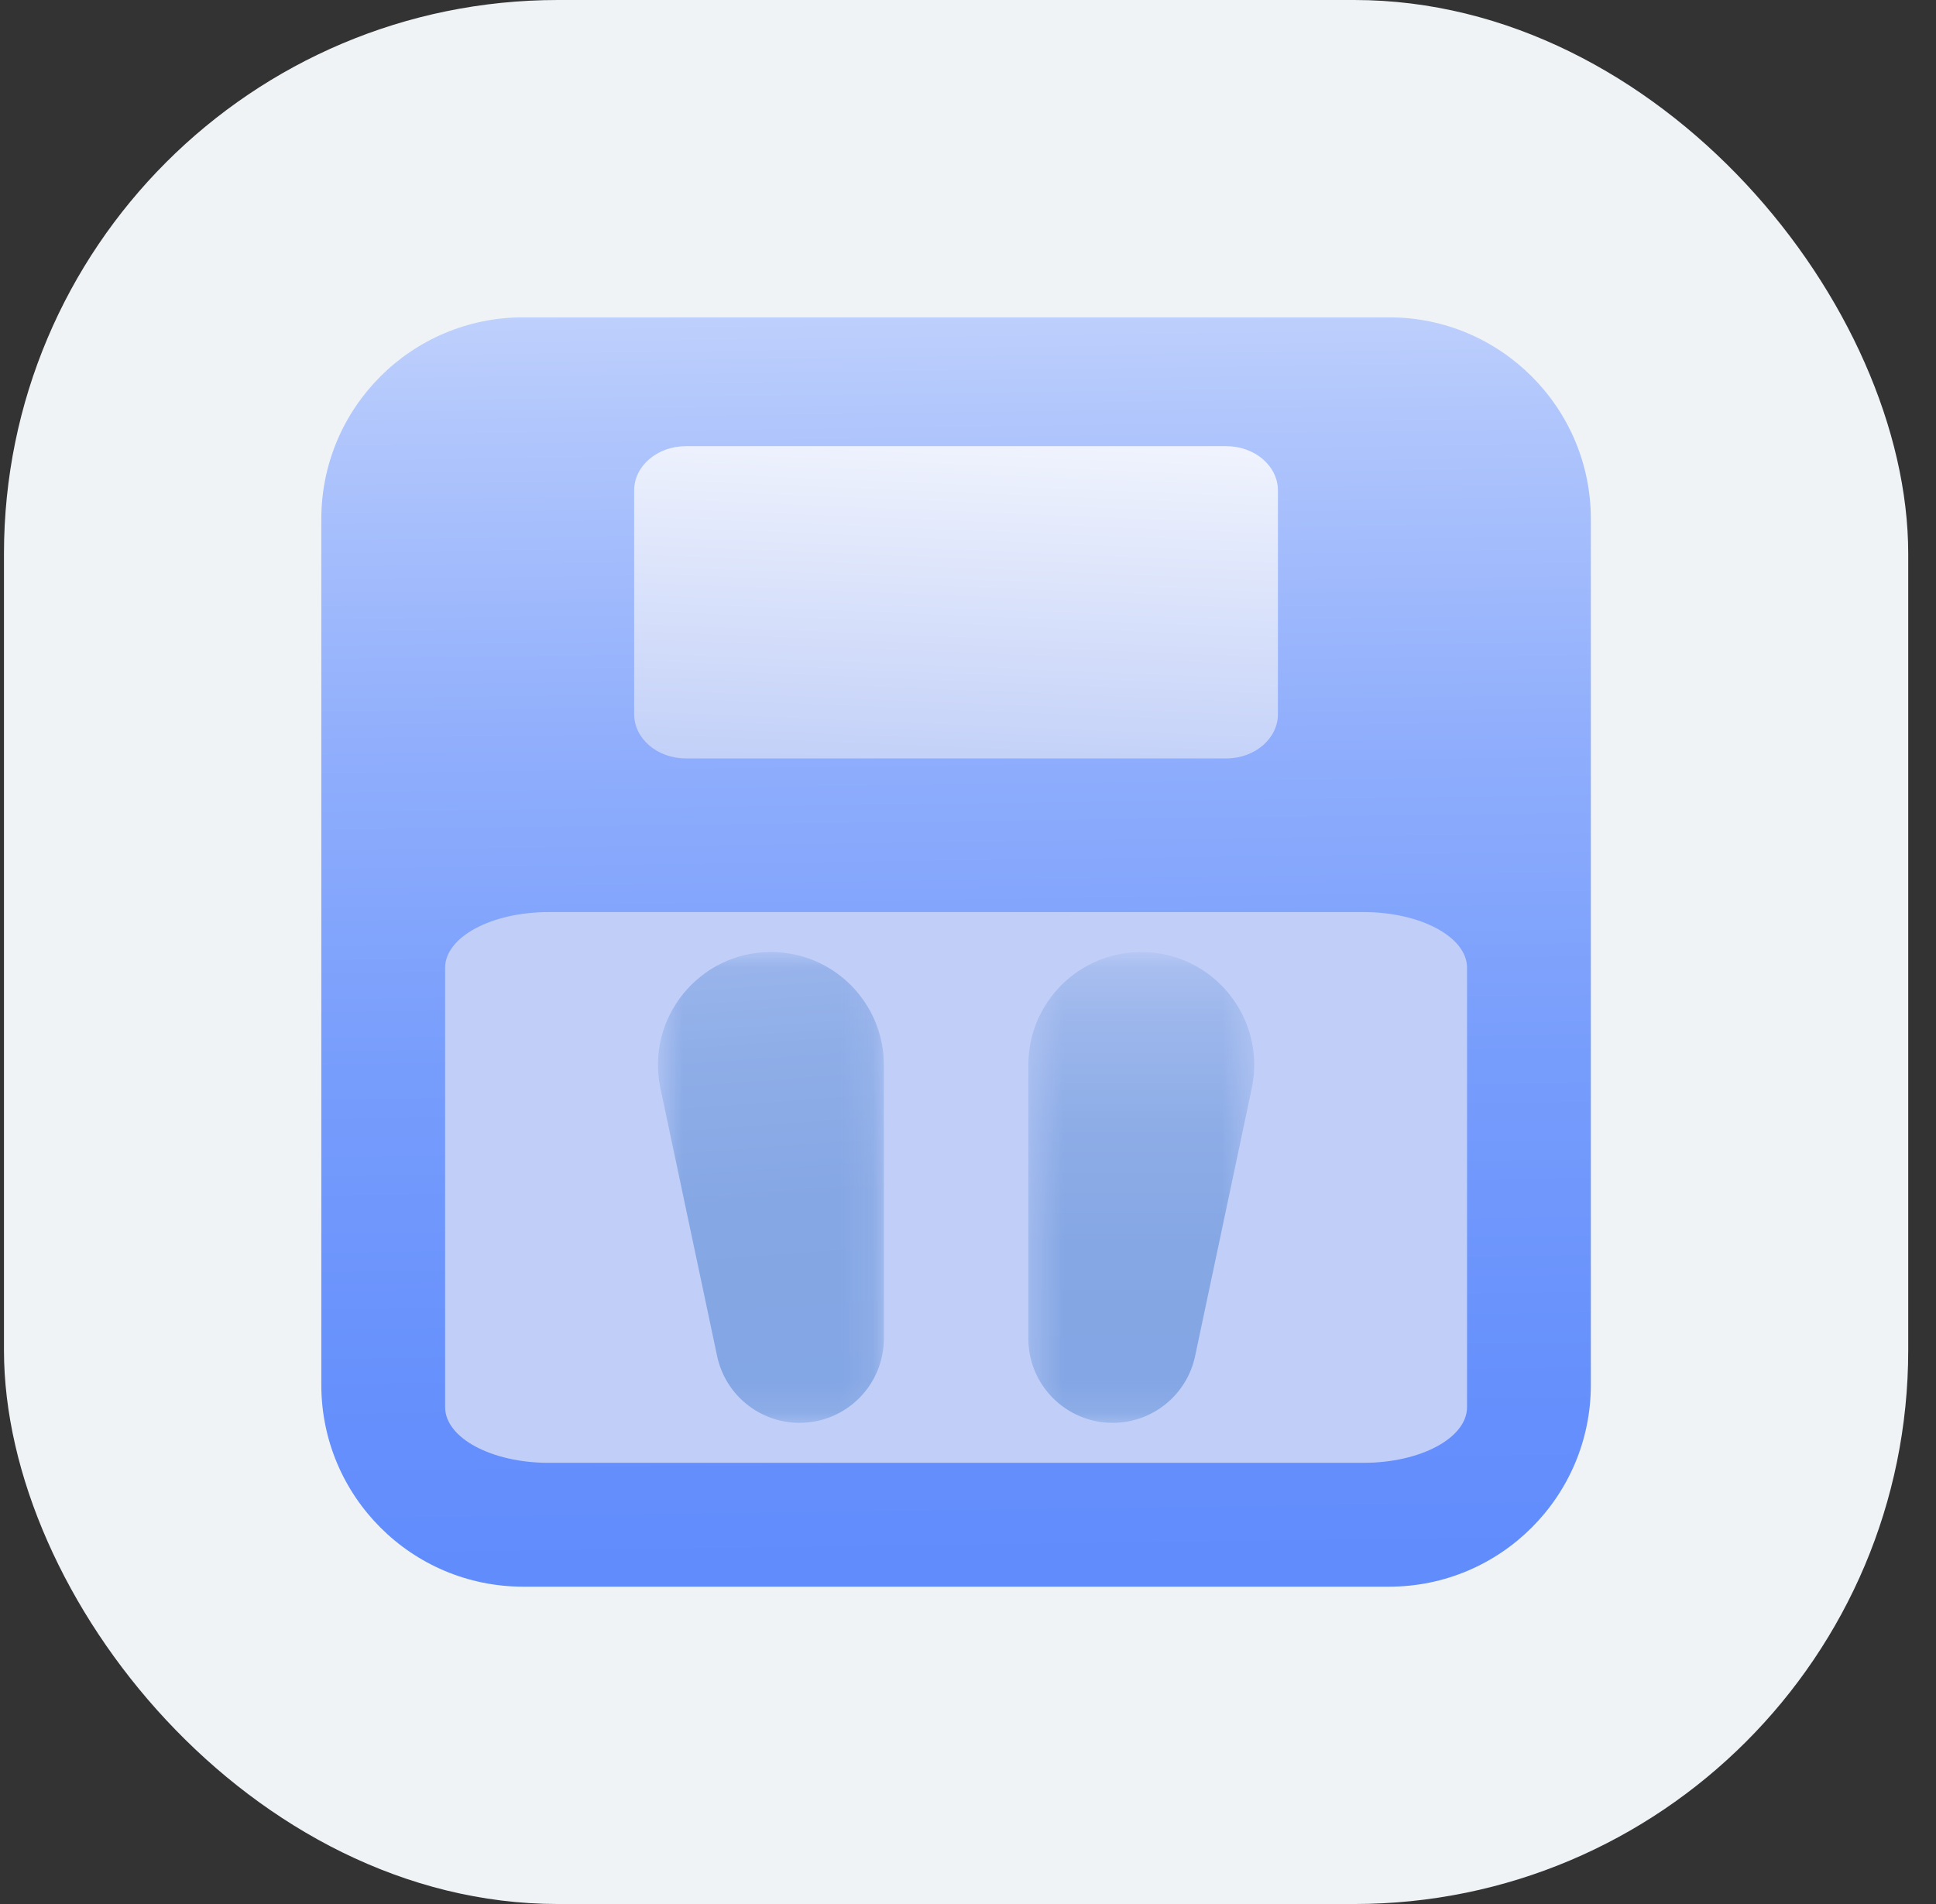 <svg width="61" height="60" viewBox="0 0 61 60" fill="none" xmlns="http://www.w3.org/2000/svg">
<rect x="0" y="0" width="61" height="60" fill="#333333" stroke="none"/>
<g clip-path="url(#clip0_227_14183)">
<rect x="0.125" width="60" height="60" rx="17.454" fill="#EFF3F6"/>
<path d="M43.765 50H16.484C12.972 50 10.124 47.153 10.124 43.64V16.359C10.124 12.846 12.972 10 16.484 10H43.765C47.278 10 50.125 12.848 50.125 16.359V43.64C50.125 47.153 47.278 50 43.765 50Z" fill="url(#paint0_linear_227_14183)"/>
<path d="M46.224 30.497V44.342C46.224 45.312 44.762 46.097 42.963 46.097H17.286C15.487 46.097 14.025 45.312 14.025 44.342V30.497C14.025 29.527 15.485 28.742 17.286 28.742H42.963C44.762 28.742 46.224 29.527 46.224 30.497Z" fill="#C1CFF8"/>
<path d="M38.637 23.9H21.61C20.71 23.9 19.981 23.276 19.981 22.505V15.454C19.981 14.684 20.71 14.06 21.61 14.06H38.637C39.536 14.06 40.265 14.684 40.265 15.454V22.505C40.265 23.276 39.535 23.9 38.637 23.9Z" fill="url(#paint1_linear_227_14183)"/>
<mask id="mask0_227_14183" style="mask-type:luminance" maskUnits="userSpaceOnUse" x="20" y="30" width="8" height="15">
<path d="M27.849 30H20.731V44.838H27.849V30Z" fill="white"/>
</mask>
<g mask="url(#mask0_227_14183)">
<path d="M25.193 44.838C23.938 44.838 22.854 43.959 22.595 42.732L20.809 34.295C20.341 32.083 22.029 30 24.291 30C26.256 30 27.849 31.593 27.849 33.559V42.181C27.849 43.648 26.66 44.837 25.193 44.837" fill="url(#paint2_linear_227_14183)"/>
</g>
<mask id="mask1_227_14183" style="mask-type:luminance" maskUnits="userSpaceOnUse" x="32" y="30" width="8" height="15">
<path d="M39.519 30H32.401V44.838H39.519V30Z" fill="white"/>
</mask>
<g mask="url(#mask1_227_14183)">
<path d="M35.057 44.838C36.312 44.838 37.397 43.959 37.656 42.732L39.441 34.295C39.909 32.083 38.222 30 35.96 30C33.994 30 32.401 31.593 32.401 33.559V42.181C32.401 43.648 33.59 44.837 35.057 44.837" fill="url(#paint3_linear_227_14183)"/>
</g>
</g>
<defs>
<linearGradient id="paint0_linear_227_14183" x1="29.72" y1="-0.062" x2="30.642" y2="68.384" gradientUnits="userSpaceOnUse">
<stop stop-color="#EBF0FD"/>
<stop offset="0.06" stop-color="#D5E0FC"/>
<stop offset="0.2" stop-color="#AFC5FC"/>
<stop offset="0.34" stop-color="#90AEFC"/>
<stop offset="0.49" stop-color="#779DFC"/>
<stop offset="0.64" stop-color="#6690FC"/>
<stop offset="0.8" stop-color="#5C89FC"/>
<stop offset="1" stop-color="#5987FC"/>
</linearGradient>
<linearGradient id="paint1_linear_227_14183" x1="29.895" y1="24.545" x2="30.482" y2="10.343" gradientUnits="userSpaceOnUse">
<stop stop-color="#C1CFF8"/>
<stop offset="1" stop-color="white"/>
</linearGradient>
<linearGradient id="paint2_linear_227_14183" x1="25.094" y1="44.462" x2="23.526" y2="23.207" gradientUnits="userSpaceOnUse">
<stop stop-color="#83A6E4"/>
<stop offset="0.31" stop-color="#85A7E4"/>
<stop offset="0.54" stop-color="#8FAEE8"/>
<stop offset="0.74" stop-color="#9FB8ED"/>
<stop offset="0.93" stop-color="#B6C7F4"/>
<stop offset="1" stop-color="#C1CFF8"/>
</linearGradient>
<linearGradient id="paint3_linear_227_14183" x1="35.96" y1="44.997" x2="35.96" y2="27.453" gradientUnits="userSpaceOnUse">
<stop stop-color="#83A6E4"/>
<stop offset="0.33" stop-color="#85A7E4"/>
<stop offset="0.55" stop-color="#8EADE7"/>
<stop offset="0.74" stop-color="#9DB7EC"/>
<stop offset="0.91" stop-color="#B3C5F3"/>
<stop offset="1" stop-color="#C1CFF8"/>
</linearGradient>
<clipPath id="clip0_227_14183">
<rect width="60" height="60" fill="white" transform="translate(0.125)"/>
</clipPath>
</defs>
</svg>
